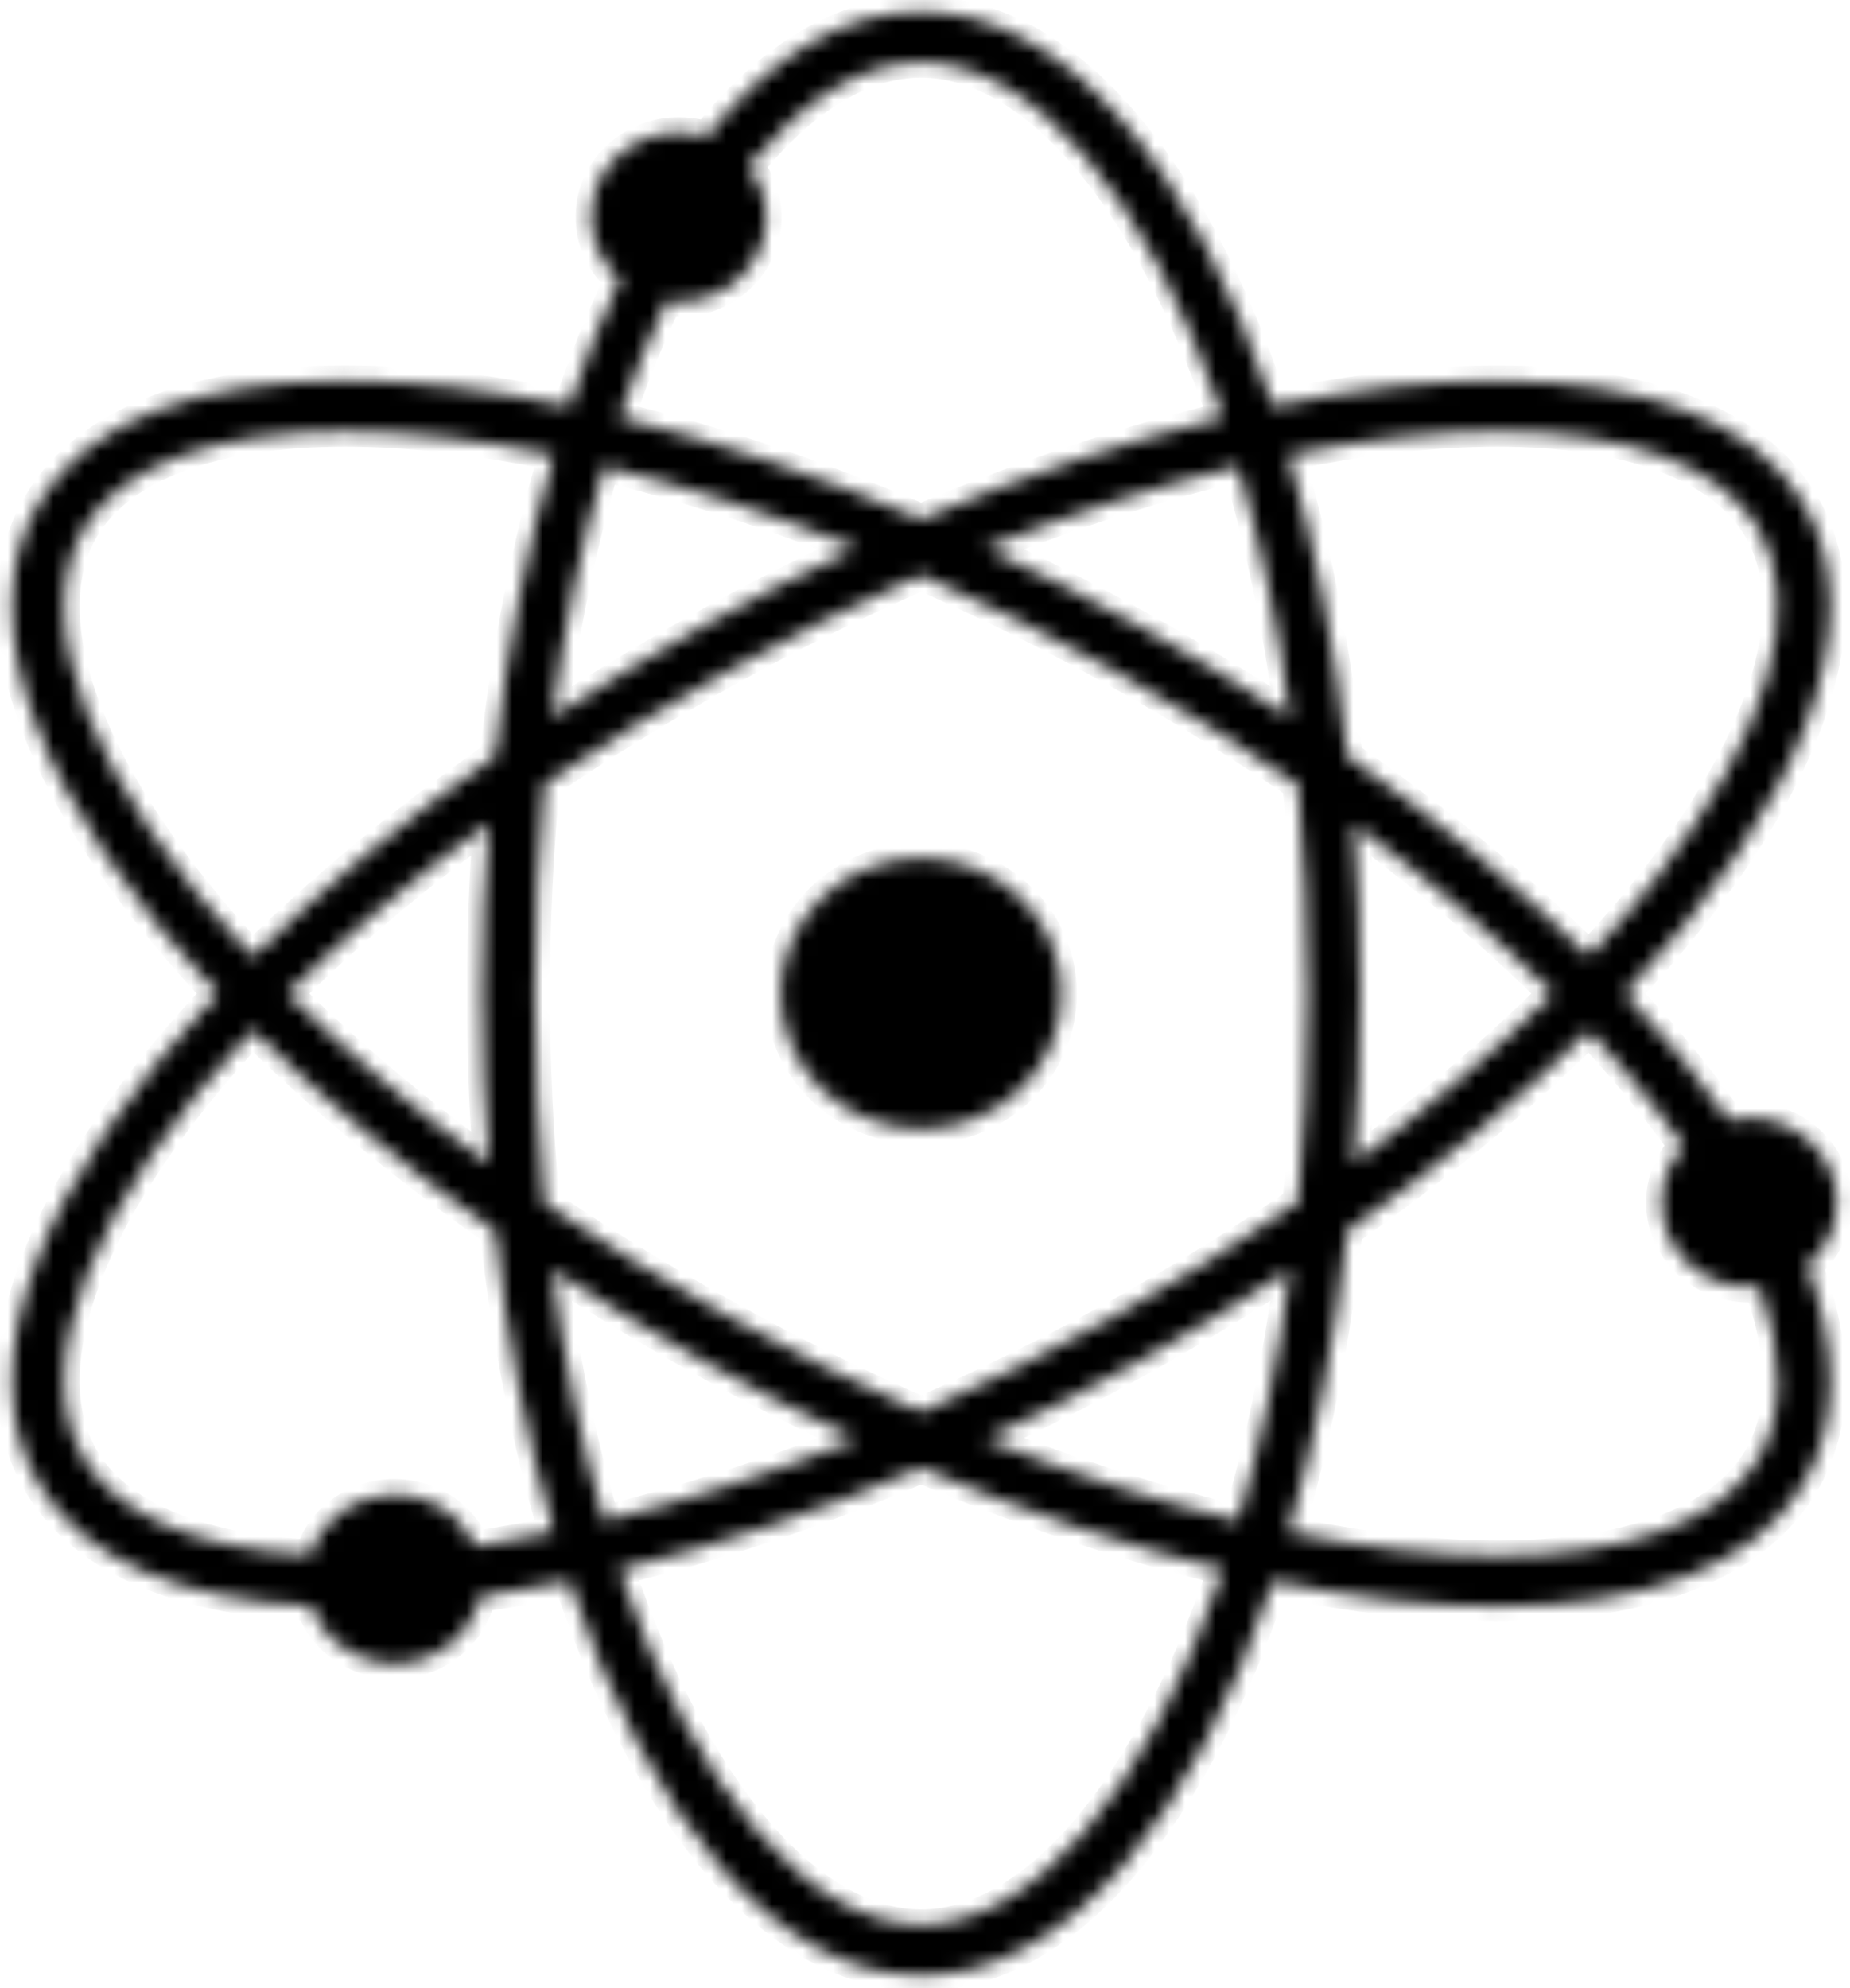 <svg viewBox="0 0 121 130" fill="currentColor" xmlns="http://www.w3.org/2000/svg">
  <mask id="path-1-inside-1_143_1718" fill="white">
    <path d="M2.551 32.865C5.768 27.484 12.983 24.893 22.565 24.893C27 24.893 31.94 25.447 37.224 26.554C38.213 23.587 39.315 20.842 40.533 18.295C39.04 16.989 38.304 14.974 38.787 12.937C39.407 10.39 41.774 8.663 44.37 8.663C44.807 8.663 45.243 8.707 45.68 8.796C45.841 8.84 46.025 8.885 46.186 8.973C50.321 3.747 55.146 0.758 60.248 0.758C69.668 0.758 78.032 10.899 83.271 26.554C88.556 25.447 93.496 24.894 97.93 24.894C107.512 24.894 114.727 27.484 117.943 32.865C122.653 40.726 117.736 52.772 106.27 64.972C108.913 67.762 111.187 70.53 113.071 73.254C113.485 73.143 113.944 73.099 114.404 73.099C117.575 73.099 120.148 75.579 120.148 78.634C120.148 80.273 119.413 81.756 118.218 82.753C120.24 88.245 120.287 93.183 117.943 97.08C114.726 102.461 107.511 105.051 97.93 105.051C93.496 105.051 88.556 104.498 83.271 103.391C78.032 119.045 69.669 129.187 60.248 129.187C50.826 129.187 42.464 119.045 37.224 103.391C35.249 103.812 33.296 104.144 31.412 104.409C31.412 104.432 31.388 104.476 31.388 104.498C30.768 107.045 28.401 108.794 25.782 108.794C25.368 108.794 24.932 108.75 24.495 108.639C22.473 108.196 20.957 106.779 20.337 105.007C11.858 104.631 5.516 102.04 2.553 97.08C-2.157 89.22 2.76 77.174 14.225 64.973C2.759 52.771 -2.158 40.726 2.552 32.866L2.551 32.865ZM22.564 28.215C14.016 28.215 7.95 30.452 5.515 34.526C1.908 40.571 5.86 51.155 16.521 62.58C21.025 58.13 26.355 53.679 32.375 49.45C33.157 42.342 34.466 35.698 36.212 29.764C31.318 28.747 26.723 28.215 22.564 28.215ZM31.962 53.857C26.907 57.532 22.518 61.275 18.819 64.973C22.518 68.671 26.907 72.413 31.962 76.089C31.663 72.479 31.525 68.759 31.525 64.973C31.525 61.186 31.663 57.466 31.962 53.857ZM34.972 64.973C34.972 69.755 35.202 74.339 35.615 78.679C39.292 81.203 43.313 83.683 47.609 86.074C51.791 88.399 56.019 90.481 60.246 92.341C64.474 90.481 68.702 88.399 72.883 86.074C77.088 83.727 81.109 81.247 84.877 78.634C85.291 74.294 85.52 69.733 85.52 64.972C85.52 60.211 85.29 55.65 84.877 51.31C81.108 48.697 77.087 46.217 72.883 43.87C68.701 41.545 64.473 39.463 60.246 37.603C56.018 39.463 51.79 41.545 47.609 43.87C43.312 46.261 39.291 48.741 35.615 51.266C35.201 55.606 34.972 60.19 34.972 64.973ZM36.12 46.903C39.222 44.866 42.485 42.895 45.886 40.992C49.263 39.109 52.664 37.382 56.042 35.832C50.39 33.574 44.829 31.78 39.522 30.496C38.074 35.389 36.902 40.902 36.12 46.903ZM60.247 4.079C56.41 4.079 52.526 6.471 48.965 10.877C49.953 12.139 50.367 13.778 49.977 15.438C49.356 17.985 47.013 19.734 44.393 19.734C44.14 19.734 43.865 19.712 43.612 19.668C42.486 21.993 41.452 24.539 40.51 27.307C46.76 28.813 53.423 31.049 60.247 33.95C67.071 31.05 73.734 28.813 79.984 27.307C75.043 12.694 67.484 4.079 60.246 4.079L60.247 4.079ZM80.972 30.495C75.665 31.78 70.104 33.573 64.452 35.832C67.83 37.382 71.23 39.109 74.608 40.991C78.009 42.895 81.272 44.866 84.374 46.903C83.592 40.903 82.42 35.389 80.972 30.495ZM108.453 57.244C115.645 47.9 118.034 39.64 114.978 34.525C112.543 30.451 106.477 28.215 97.93 28.215C93.771 28.215 89.176 28.746 84.281 29.765C86.027 35.699 87.337 42.342 88.118 49.45C94.138 53.679 99.446 58.108 103.927 62.537C105.58 60.787 107.074 59.016 108.453 57.244ZM88.555 76.044C93.403 72.479 97.769 68.759 101.583 64.972C97.769 61.186 93.403 57.466 88.555 53.901C88.831 57.488 88.969 61.208 88.969 64.972C88.969 68.737 88.831 72.457 88.555 76.044ZM97.93 101.73C106.478 101.73 112.544 99.493 114.978 95.419C116.701 92.54 116.701 88.643 115.07 84.126C114.84 84.148 114.633 84.17 114.404 84.17C111.233 84.17 108.66 81.69 108.66 78.634C108.66 77.217 109.211 75.955 110.107 74.959C109.601 74.206 109.05 73.453 108.453 72.7C107.074 70.929 105.58 69.157 103.926 67.408C99.446 71.837 94.138 76.265 88.118 80.495C87.337 87.602 86.027 94.245 84.28 100.18C89.175 101.199 93.771 101.73 97.93 101.73ZM84.374 83.041C81.272 85.078 78.009 87.049 74.608 88.953C71.231 90.835 67.83 92.562 64.452 94.112C70.105 96.371 75.665 98.164 80.973 99.448C82.42 94.555 83.592 89.042 84.374 83.041ZM60.247 125.865C67.485 125.865 75.045 117.251 79.984 102.637C73.735 101.131 67.071 98.895 60.247 95.994C53.423 98.894 46.76 101.131 40.51 102.637C45.45 117.251 53.01 125.865 60.247 125.865ZM39.522 99.449C44.83 98.164 50.39 96.371 56.042 94.112C52.664 92.562 49.264 90.835 45.886 88.953C42.485 87.049 39.222 85.078 36.121 83.041C36.902 89.041 38.074 94.555 39.522 99.449ZM5.515 95.419C7.721 99.117 12.937 101.309 20.289 101.663C21.002 99.294 23.276 97.722 25.781 97.722C26.194 97.722 26.631 97.766 27.067 97.855C28.952 98.275 30.376 99.515 31.065 101.109C32.743 100.865 34.466 100.556 36.212 100.179C34.466 94.245 33.156 87.602 32.375 80.494C26.355 76.265 21.024 71.814 16.521 67.363C5.86 78.788 1.908 89.374 5.515 95.419ZM51.056 64.971C51.056 69.865 55.169 73.829 60.246 73.829C65.324 73.829 69.437 69.865 69.437 64.971C69.437 60.078 65.324 56.114 60.246 56.114C55.169 56.114 51.056 60.078 51.056 64.971Z"/>
  </mask>
  <path d="M2.551 32.865C5.768 27.484 12.983 24.893 22.565 24.893C27 24.893 31.94 25.447 37.224 26.554C38.213 23.587 39.315 20.842 40.533 18.295C39.04 16.989 38.304 14.974 38.787 12.937C39.407 10.39 41.774 8.663 44.37 8.663C44.807 8.663 45.243 8.707 45.68 8.796C45.841 8.84 46.025 8.885 46.186 8.973C50.321 3.747 55.146 0.758 60.248 0.758C69.668 0.758 78.032 10.899 83.271 26.554C88.556 25.447 93.496 24.894 97.93 24.894C107.512 24.894 114.727 27.484 117.943 32.865C122.653 40.726 117.736 52.772 106.27 64.972C108.913 67.762 111.187 70.53 113.071 73.254C113.485 73.143 113.944 73.099 114.404 73.099C117.575 73.099 120.148 75.579 120.148 78.634C120.148 80.273 119.413 81.756 118.218 82.753C120.24 88.245 120.287 93.183 117.943 97.08C114.726 102.461 107.511 105.051 97.93 105.051C93.496 105.051 88.556 104.498 83.271 103.391C78.032 119.045 69.669 129.187 60.248 129.187C50.826 129.187 42.464 119.045 37.224 103.391C35.249 103.812 33.296 104.144 31.412 104.409C31.412 104.432 31.388 104.476 31.388 104.498C30.768 107.045 28.401 108.794 25.782 108.794C25.368 108.794 24.932 108.75 24.495 108.639C22.473 108.196 20.957 106.779 20.337 105.007C11.858 104.631 5.516 102.04 2.553 97.08C-2.157 89.22 2.76 77.174 14.225 64.973C2.759 52.771 -2.158 40.726 2.552 32.866L2.551 32.865ZM22.564 28.215C14.016 28.215 7.95 30.452 5.515 34.526C1.908 40.571 5.86 51.155 16.521 62.58C21.025 58.13 26.355 53.679 32.375 49.45C33.157 42.342 34.466 35.698 36.212 29.764C31.318 28.747 26.723 28.215 22.564 28.215ZM31.962 53.857C26.907 57.532 22.518 61.275 18.819 64.973C22.518 68.671 26.907 72.413 31.962 76.089C31.663 72.479 31.525 68.759 31.525 64.973C31.525 61.186 31.663 57.466 31.962 53.857ZM34.972 64.973C34.972 69.755 35.202 74.339 35.615 78.679C39.292 81.203 43.313 83.683 47.609 86.074C51.791 88.399 56.019 90.481 60.246 92.341C64.474 90.481 68.702 88.399 72.883 86.074C77.088 83.727 81.109 81.247 84.877 78.634C85.291 74.294 85.52 69.733 85.52 64.972C85.52 60.211 85.29 55.65 84.877 51.31C81.108 48.697 77.087 46.217 72.883 43.87C68.701 41.545 64.473 39.463 60.246 37.603C56.018 39.463 51.79 41.545 47.609 43.87C43.312 46.261 39.291 48.741 35.615 51.266C35.201 55.606 34.972 60.19 34.972 64.973ZM36.12 46.903C39.222 44.866 42.485 42.895 45.886 40.992C49.263 39.109 52.664 37.382 56.042 35.832C50.39 33.574 44.829 31.78 39.522 30.496C38.074 35.389 36.902 40.902 36.12 46.903ZM60.247 4.079C56.41 4.079 52.526 6.471 48.965 10.877C49.953 12.139 50.367 13.778 49.977 15.438C49.356 17.985 47.013 19.734 44.393 19.734C44.14 19.734 43.865 19.712 43.612 19.668C42.486 21.993 41.452 24.539 40.51 27.307C46.76 28.813 53.423 31.049 60.247 33.95C67.071 31.05 73.734 28.813 79.984 27.307C75.043 12.694 67.484 4.079 60.246 4.079L60.247 4.079ZM80.972 30.495C75.665 31.78 70.104 33.573 64.452 35.832C67.83 37.382 71.23 39.109 74.608 40.991C78.009 42.895 81.272 44.866 84.374 46.903C83.592 40.903 82.42 35.389 80.972 30.495ZM108.453 57.244C115.645 47.9 118.034 39.64 114.978 34.525C112.543 30.451 106.477 28.215 97.93 28.215C93.771 28.215 89.176 28.746 84.281 29.765C86.027 35.699 87.337 42.342 88.118 49.45C94.138 53.679 99.446 58.108 103.927 62.537C105.58 60.787 107.074 59.016 108.453 57.244ZM88.555 76.044C93.403 72.479 97.769 68.759 101.583 64.972C97.769 61.186 93.403 57.466 88.555 53.901C88.831 57.488 88.969 61.208 88.969 64.972C88.969 68.737 88.831 72.457 88.555 76.044ZM97.93 101.73C106.478 101.73 112.544 99.493 114.978 95.419C116.701 92.54 116.701 88.643 115.07 84.126C114.84 84.148 114.633 84.17 114.404 84.17C111.233 84.17 108.66 81.69 108.66 78.634C108.66 77.217 109.211 75.955 110.107 74.959C109.601 74.206 109.05 73.453 108.453 72.7C107.074 70.929 105.58 69.157 103.926 67.408C99.446 71.837 94.138 76.265 88.118 80.495C87.337 87.602 86.027 94.245 84.28 100.18C89.175 101.199 93.771 101.73 97.93 101.73ZM84.374 83.041C81.272 85.078 78.009 87.049 74.608 88.953C71.231 90.835 67.83 92.562 64.452 94.112C70.105 96.371 75.665 98.164 80.973 99.448C82.42 94.555 83.592 89.042 84.374 83.041ZM60.247 125.865C67.485 125.865 75.045 117.251 79.984 102.637C73.735 101.131 67.071 98.895 60.247 95.994C53.423 98.894 46.76 101.131 40.51 102.637C45.45 117.251 53.01 125.865 60.247 125.865ZM39.522 99.449C44.83 98.164 50.39 96.371 56.042 94.112C52.664 92.562 49.264 90.835 45.886 88.953C42.485 87.049 39.222 85.078 36.121 83.041C36.902 89.041 38.074 94.555 39.522 99.449ZM5.515 95.419C7.721 99.117 12.937 101.309 20.289 101.663C21.002 99.294 23.276 97.722 25.781 97.722C26.194 97.722 26.631 97.766 27.067 97.855C28.952 98.275 30.376 99.515 31.065 101.109C32.743 100.865 34.466 100.556 36.212 100.179C34.466 94.245 33.156 87.602 32.375 80.494C26.355 76.265 21.024 71.814 16.521 67.363C5.86 78.788 1.908 89.374 5.515 95.419ZM51.056 64.971C51.056 69.865 55.169 73.829 60.246 73.829C65.324 73.829 69.437 69.865 69.437 64.971C69.437 60.078 65.324 56.114 60.246 56.114C55.169 56.114 51.056 60.078 51.056 64.971Z" fill="currentColor" stroke="currentColor" stroke-width="2" mask="url(#path-1-inside-1_143_1718)"/>
</svg>
